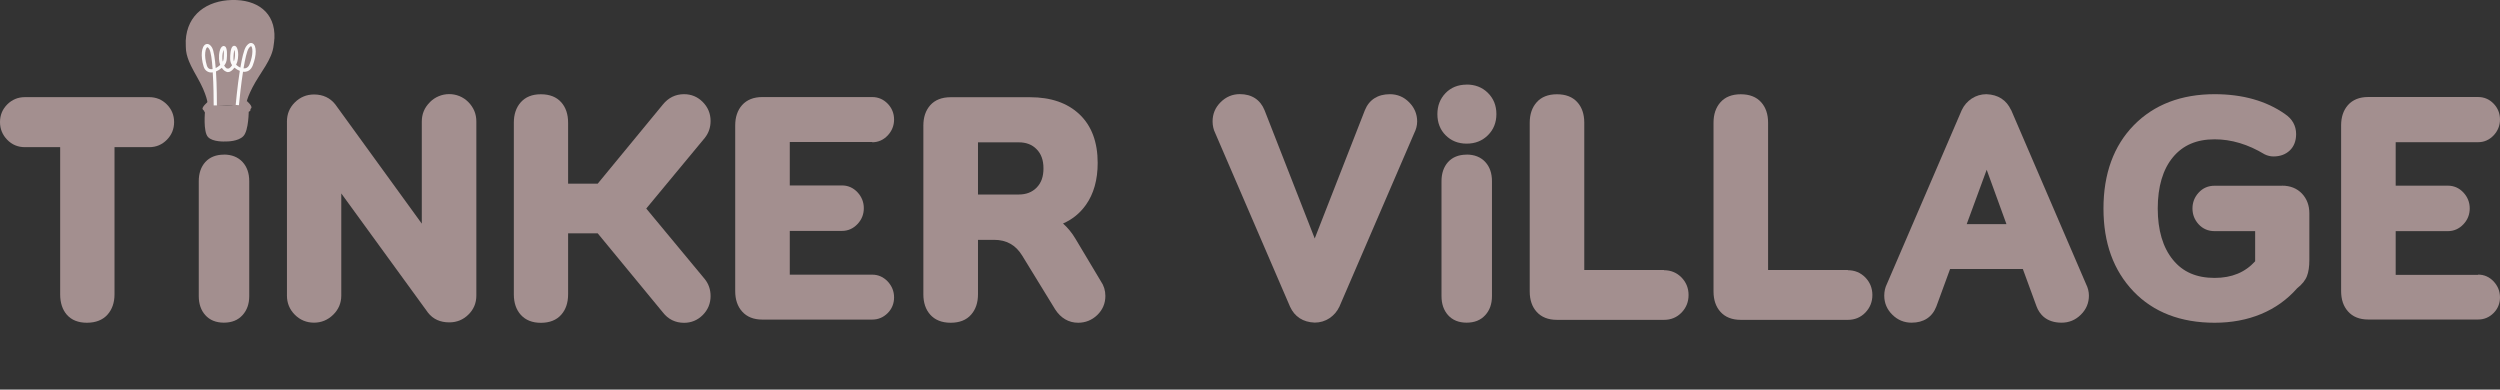 <svg width="154" height="24" viewBox="0 0 154 24" fill="none" xmlns="http://www.w3.org/2000/svg">
<rect x="0" y="0" width="154" height="24" fill="#333333" stroke="none"/>
<g clip-path="url(#clip0_215_662)">
<path d="M9.197 5.984H1.532C1.111 5.984 0.744 6.135 0.447 6.432C0.151 6.729 0 7.092 0 7.518C0 7.943 0.151 8.307 0.443 8.608C0.739 8.914 1.107 9.065 1.528 9.065H3.706V18.13C3.706 18.657 3.848 19.083 4.122 19.393C4.41 19.717 4.822 19.881 5.353 19.881C5.885 19.881 6.319 19.717 6.615 19.389C6.903 19.07 7.054 18.648 7.054 18.13V9.065H9.197C9.622 9.065 9.985 8.91 10.282 8.608C10.578 8.307 10.725 7.939 10.725 7.518C10.725 7.097 10.574 6.729 10.277 6.432C9.981 6.135 9.618 5.984 9.192 5.984H9.197Z" fill="#A38F8F"/>
<path d="M13.79 9.526C13.307 9.526 12.922 9.681 12.647 9.982C12.381 10.28 12.244 10.674 12.244 11.157V18.245C12.244 18.715 12.377 19.11 12.643 19.407C12.917 19.717 13.302 19.876 13.79 19.876C14.277 19.876 14.662 19.721 14.941 19.411C15.215 19.11 15.353 18.719 15.353 18.245V11.157C15.353 10.674 15.215 10.275 14.941 9.978C14.662 9.677 14.272 9.521 13.79 9.521V9.526Z" fill="#A38F8F"/>
<path d="M26.479 6.299C26.146 6.627 25.983 7.026 25.983 7.482V13.777L20.651 6.427C20.333 6.024 19.89 5.82 19.341 5.82C18.885 5.82 18.491 5.984 18.163 6.308C17.835 6.631 17.676 7.026 17.676 7.482V18.214C17.676 18.671 17.84 19.065 18.163 19.389C18.486 19.712 18.885 19.876 19.341 19.876C19.797 19.876 20.191 19.712 20.523 19.389C20.855 19.065 21.023 18.666 21.023 18.21V11.915L26.368 19.265C26.678 19.659 27.116 19.858 27.678 19.858C28.135 19.858 28.529 19.699 28.852 19.38C29.18 19.061 29.343 18.666 29.343 18.21V7.478C29.343 7.021 29.18 6.627 28.856 6.294C28.201 5.625 27.13 5.638 26.479 6.294V6.299Z" fill="#A38F8F"/>
<path d="M43.772 7.451C43.772 6.995 43.608 6.605 43.289 6.281C42.97 5.962 42.585 5.802 42.138 5.802C41.611 5.802 41.172 6.02 40.831 6.441L36.82 11.312H34.995V7.553C34.995 7.039 34.854 6.614 34.57 6.299C34.278 5.971 33.858 5.807 33.317 5.807C32.777 5.807 32.37 5.975 32.077 6.303C31.794 6.623 31.652 7.044 31.652 7.558V18.134C31.652 18.648 31.794 19.074 32.077 19.389C32.37 19.717 32.786 19.885 33.317 19.885C33.849 19.885 34.278 19.721 34.57 19.389C34.854 19.07 34.995 18.648 34.995 18.134V14.375H36.82L40.827 19.238C41.159 19.668 41.602 19.885 42.138 19.885C42.581 19.885 42.97 19.726 43.289 19.407C43.608 19.087 43.772 18.693 43.772 18.236C43.772 17.837 43.652 17.487 43.413 17.19L39.809 12.846L43.413 8.498C43.648 8.205 43.772 7.855 43.772 7.456V7.451Z" fill="#A38F8F"/>
<path d="M53.729 8.763C54.101 8.763 54.419 8.621 54.685 8.342C54.942 8.067 55.075 7.739 55.075 7.362C55.075 6.986 54.942 6.658 54.681 6.387C54.419 6.117 54.096 5.979 53.729 5.979H46.954C46.423 5.979 46.006 6.148 45.714 6.472C45.431 6.791 45.289 7.212 45.289 7.726V17.935C45.289 18.453 45.431 18.874 45.714 19.189C46.006 19.517 46.423 19.686 46.954 19.686H53.729C54.096 19.686 54.415 19.552 54.681 19.287C54.942 19.025 55.075 18.697 55.075 18.32C55.075 17.943 54.942 17.62 54.685 17.341C54.419 17.061 54.101 16.919 53.729 16.919H48.65V14.224H51.865C52.236 14.224 52.555 14.082 52.821 13.803C53.082 13.528 53.211 13.2 53.211 12.824C53.211 12.447 53.078 12.119 52.821 11.844C52.56 11.565 52.236 11.423 51.865 11.423H48.65V8.746H53.729V8.763Z" fill="#A38F8F"/>
<path d="M66.249 14.708C66.031 14.34 65.775 14.03 65.482 13.768C66.058 13.515 66.532 13.13 66.895 12.616C67.373 11.942 67.617 11.073 67.617 10.036C67.617 8.75 67.24 7.744 66.492 7.039C65.752 6.339 64.73 5.989 63.454 5.989H58.557C58.017 5.989 57.592 6.157 57.304 6.481C57.021 6.8 56.879 7.221 56.879 7.735V18.13C56.879 18.644 57.021 19.07 57.304 19.384C57.596 19.712 58.017 19.881 58.562 19.881C59.106 19.881 59.527 19.717 59.819 19.384C60.102 19.065 60.244 18.644 60.244 18.13V14.774H61.232C62.002 14.774 62.569 15.094 62.967 15.745L65 19.061C65.345 19.597 65.837 19.881 66.412 19.881C66.864 19.881 67.263 19.721 67.59 19.407C67.922 19.087 68.091 18.693 68.091 18.232C68.091 17.899 67.998 17.594 67.825 17.345L66.249 14.708ZM64.278 10.373C64.278 10.883 64.141 11.268 63.857 11.556C63.578 11.84 63.215 11.982 62.755 11.982H60.244V8.768H62.755C63.215 8.768 63.578 8.906 63.857 9.194C64.141 9.482 64.278 9.867 64.278 10.377V10.373Z" fill="#A38F8F"/>
<path d="M85.615 5.803C84.871 5.803 84.335 6.144 84.074 6.795L80.987 14.69L77.897 6.791C77.635 6.144 77.109 5.798 76.374 5.798C75.917 5.798 75.519 5.967 75.191 6.295C74.859 6.623 74.695 7.022 74.695 7.478C74.695 7.74 74.753 7.988 74.855 8.192L79.469 18.897C79.752 19.509 80.261 19.845 80.987 19.872C81.32 19.872 81.625 19.779 81.895 19.602C82.161 19.424 82.365 19.189 82.506 18.892L87.111 8.214C87.235 7.97 87.297 7.722 87.297 7.483C87.297 7.026 87.129 6.627 86.801 6.299C86.474 5.967 86.075 5.803 85.619 5.803H85.615Z" fill="#A38F8F"/>
<path d="M90.342 9.526C89.86 9.526 89.474 9.681 89.2 9.982C88.934 10.28 88.797 10.674 88.797 11.157V18.245C88.797 18.715 88.93 19.11 89.195 19.407C89.47 19.717 89.855 19.876 90.342 19.876C90.829 19.876 91.215 19.721 91.493 19.411C91.768 19.11 91.905 18.719 91.905 18.245V11.157C91.905 10.674 91.768 10.275 91.493 9.978C91.215 9.677 90.825 9.521 90.342 9.521V9.526Z" fill="#A38F8F"/>
<path d="M90.345 5.213C89.823 5.213 89.384 5.386 89.048 5.732C88.716 6.073 88.543 6.512 88.543 7.03C88.543 7.549 88.711 7.992 89.048 8.329C89.384 8.67 89.818 8.848 90.345 8.848C90.872 8.848 91.306 8.675 91.651 8.334C92.001 7.992 92.178 7.553 92.178 7.026C92.178 6.498 92.001 6.064 91.651 5.718C91.306 5.377 90.863 5.208 90.345 5.208V5.213Z" fill="#A38F8F"/>
<path d="M102.502 16.632H97.591V7.553C97.591 7.039 97.45 6.614 97.166 6.299C96.874 5.971 96.453 5.807 95.909 5.807C95.364 5.807 94.943 5.975 94.656 6.303C94.372 6.623 94.231 7.044 94.231 7.558V17.953C94.231 18.471 94.372 18.892 94.656 19.207C94.948 19.535 95.368 19.703 95.913 19.703H102.506C102.931 19.703 103.294 19.553 103.582 19.256C103.87 18.959 104.016 18.595 104.016 18.174C104.016 17.753 103.87 17.39 103.582 17.093C103.29 16.796 102.927 16.645 102.506 16.645L102.502 16.632Z" fill="#A38F8F"/>
<path d="M113.824 16.631H108.914V7.553C108.914 7.039 108.772 6.613 108.488 6.299C108.196 5.971 107.776 5.807 107.231 5.807C106.686 5.807 106.266 5.975 105.978 6.303C105.694 6.622 105.553 7.043 105.553 7.558V17.952C105.553 18.471 105.694 18.892 105.978 19.207C106.27 19.535 106.691 19.703 107.235 19.703H113.829C114.254 19.703 114.617 19.552 114.905 19.256C115.192 18.959 115.339 18.595 115.339 18.174C115.339 17.753 115.192 17.389 114.905 17.092C114.612 16.795 114.249 16.645 113.829 16.645L113.824 16.631Z" fill="#A38F8F"/>
<path d="M123.881 6.778C123.598 6.166 123.089 5.829 122.362 5.803C122.03 5.803 121.725 5.896 121.455 6.073C121.189 6.25 120.985 6.485 120.844 6.782L116.239 17.479C116.128 17.7 116.07 17.948 116.07 18.21C116.07 18.666 116.239 19.066 116.571 19.389C116.898 19.713 117.297 19.877 117.753 19.877C118.501 19.877 119.028 19.531 119.281 18.875L120.126 16.57H124.607L125.453 18.879C125.626 19.336 126.038 19.877 126.994 19.877C127.45 19.877 127.849 19.713 128.176 19.389C128.508 19.066 128.677 18.666 128.677 18.21C128.677 17.971 128.615 17.722 128.5 17.496L123.886 6.774L123.881 6.778ZM123.598 13.808H121.149L122.38 10.457L123.598 13.808Z" fill="#A38F8F"/>
<path d="M140.578 11.441H136.42C136.026 11.441 135.694 11.583 135.437 11.867C135.184 12.141 135.056 12.469 135.056 12.842C135.056 13.214 135.184 13.542 135.437 13.817C135.694 14.096 136.026 14.238 136.42 14.238H138.917V16.095C138.293 16.782 137.474 17.119 136.42 17.119C135.304 17.119 134.463 16.756 133.852 16.002C133.232 15.244 132.917 14.18 132.917 12.842C132.917 11.503 133.232 10.43 133.856 9.681C134.472 8.941 135.313 8.582 136.42 8.582C137.452 8.582 138.479 8.888 139.497 9.504C139.674 9.592 139.86 9.637 140.046 9.637C140.454 9.637 140.79 9.513 141.047 9.273C141.308 9.025 141.441 8.684 141.441 8.258C141.441 7.748 141.202 7.318 140.75 7.021C139.604 6.215 138.147 5.802 136.42 5.802C134.361 5.802 132.687 6.445 131.443 7.713C130.203 8.981 129.574 10.705 129.574 12.842C129.574 14.978 130.194 16.658 131.416 17.944C132.643 19.229 134.325 19.881 136.42 19.881C138.514 19.881 140.277 19.154 141.499 17.762C141.8 17.527 142.008 17.27 142.11 17.004C142.207 16.751 142.256 16.428 142.256 16.011V13.139C142.256 12.651 142.101 12.243 141.8 11.924C141.49 11.601 141.078 11.437 140.578 11.437V11.441Z" fill="#A38F8F"/>
<path d="M152.653 16.933H147.574V14.238H150.788C151.16 14.238 151.479 14.096 151.745 13.817C152.006 13.542 152.135 13.214 152.135 12.838C152.135 12.461 152.002 12.133 151.745 11.858C151.484 11.579 151.16 11.437 150.788 11.437H147.574V8.759H152.653C153.025 8.759 153.343 8.617 153.609 8.338C153.866 8.063 153.999 7.735 153.999 7.359C153.999 6.982 153.866 6.654 153.605 6.383C153.343 6.113 153.02 5.976 152.653 5.976H145.878C145.346 5.976 144.93 6.144 144.638 6.468C144.355 6.787 144.213 7.208 144.213 7.722V17.931C144.213 18.449 144.355 18.87 144.638 19.185C144.93 19.513 145.346 19.682 145.878 19.682H152.653C153.02 19.682 153.339 19.549 153.605 19.283C153.866 19.021 153.999 18.693 153.999 18.316C153.999 17.939 153.866 17.616 153.609 17.337C153.343 17.057 153.025 16.916 152.653 16.916V16.933Z" fill="#A38F8F"/>
<path d="M16.905 2.376C16.981 0.736 15.798 -0.036 14.289 -5.22896e-05C12.778 0.035 11.521 0.869 11.441 2.509C11.437 2.637 11.441 2.762 11.446 2.886C11.446 3.196 11.525 3.484 11.64 3.772C11.68 3.87 11.725 3.967 11.769 4.06C11.995 4.521 12.291 4.973 12.504 5.457C12.885 6.339 12.778 6.534 12.778 6.534L15.187 6.476C15.187 6.476 15.09 6.286 15.555 5.381C16.02 4.477 16.773 3.675 16.857 2.779C16.879 2.651 16.892 2.513 16.901 2.38L16.905 2.376Z" fill="#A38F8F"/>
<path d="M15.212 6.223C15.212 6.223 14.725 6.485 13.99 6.507C13.25 6.525 12.79 6.285 12.79 6.285C12.79 6.285 12.396 6.613 12.489 6.738C12.582 6.862 12.63 6.84 12.63 6.84C12.63 6.84 12.502 8.112 12.816 8.444C13.109 8.75 13.813 8.719 13.915 8.715C14.008 8.715 14.667 8.715 14.986 8.391C15.332 8.045 15.323 6.777 15.323 6.777C15.323 6.777 15.371 6.8 15.473 6.667C15.575 6.538 15.212 6.228 15.212 6.228V6.223Z" fill="#A38F8F"/>
<path d="M13.163 6.499C13.163 6.055 13.154 5.209 13.105 4.46C13.03 4.468 12.959 4.468 12.893 4.451C12.773 4.42 12.618 4.335 12.543 4.096C12.348 3.462 12.406 2.846 12.676 2.726C12.738 2.7 12.902 2.664 13.061 2.93C13.172 3.121 13.243 3.622 13.287 4.194C13.38 4.149 13.477 4.083 13.566 3.999C13.526 3.888 13.495 3.759 13.491 3.631C13.473 3.342 13.535 2.908 13.73 2.842C13.778 2.824 13.832 2.837 13.871 2.864C14.009 2.975 13.991 3.396 13.969 3.635C13.956 3.795 13.902 3.928 13.809 4.038C13.849 4.109 13.893 4.163 13.942 4.198C13.986 4.233 14.031 4.242 14.071 4.229L14.124 4.424C14.026 4.451 13.925 4.424 13.827 4.358C13.765 4.313 13.712 4.251 13.663 4.18C13.548 4.278 13.424 4.353 13.305 4.402C13.362 5.311 13.362 6.312 13.362 6.494H13.158L13.163 6.499ZM12.791 2.913C12.791 2.913 12.773 2.908 12.764 2.913C12.667 2.957 12.543 3.391 12.742 4.038C12.782 4.163 12.844 4.233 12.946 4.256C12.99 4.264 13.043 4.269 13.096 4.256C13.057 3.679 12.99 3.192 12.893 3.028C12.853 2.961 12.818 2.926 12.791 2.913ZM13.77 3.085C13.73 3.183 13.685 3.387 13.699 3.617C13.699 3.679 13.712 3.741 13.725 3.799C13.752 3.741 13.765 3.684 13.774 3.617C13.796 3.374 13.787 3.187 13.774 3.085H13.77Z" fill="#FBF9F9"/>
<path d="M14.519 6.459C14.528 6.383 14.621 5.328 14.771 4.366C14.656 4.322 14.545 4.256 14.439 4.167C14.382 4.251 14.315 4.318 14.249 4.366C14.156 4.433 14.054 4.455 13.961 4.433L14.005 4.233C14.054 4.242 14.103 4.22 14.134 4.198C14.191 4.158 14.249 4.096 14.297 4.016C14.218 3.905 14.178 3.772 14.178 3.617C14.178 3.422 14.191 2.957 14.342 2.85C14.382 2.819 14.43 2.811 14.479 2.828C14.665 2.89 14.7 3.329 14.656 3.622C14.638 3.75 14.599 3.874 14.545 3.99C14.625 4.065 14.714 4.123 14.807 4.167C14.904 3.586 15.024 3.068 15.152 2.877C15.334 2.607 15.484 2.629 15.564 2.673C15.816 2.806 15.816 3.405 15.564 4.043C15.458 4.304 15.28 4.393 15.148 4.415C15.09 4.424 15.033 4.429 14.97 4.42C14.851 5.178 14.762 6.033 14.718 6.481L14.519 6.463V6.459ZM15.471 2.842C15.471 2.842 15.4 2.855 15.32 2.979C15.205 3.147 15.099 3.639 15.002 4.211C15.037 4.211 15.077 4.211 15.108 4.207C15.227 4.185 15.32 4.101 15.373 3.959C15.626 3.32 15.555 2.886 15.466 2.842H15.471ZM14.439 3.072C14.408 3.17 14.382 3.365 14.382 3.617C14.382 3.679 14.39 3.737 14.408 3.786C14.43 3.719 14.448 3.653 14.457 3.586C14.492 3.365 14.47 3.17 14.439 3.072Z" fill="#FBF9F9"/>
<path d="M12.635 6.928C12.591 6.906 12.569 6.853 12.586 6.804C12.604 6.751 12.662 6.724 12.715 6.742C12.715 6.742 13.175 6.897 13.959 6.897C14.738 6.897 15.283 6.68 15.287 6.675C15.34 6.653 15.398 6.675 15.42 6.728C15.442 6.782 15.42 6.839 15.367 6.861C15.345 6.87 14.783 7.096 13.959 7.096C13.14 7.096 12.67 6.932 12.648 6.928H12.635Z" fill="#A38F8F"/>
<path d="M12.907 7.504C12.862 7.482 12.84 7.434 12.853 7.385C12.871 7.332 12.924 7.301 12.977 7.318C12.982 7.318 13.518 7.478 14.067 7.42C14.62 7.358 14.912 7.225 14.912 7.225C14.961 7.203 15.023 7.225 15.045 7.274C15.067 7.323 15.045 7.385 14.997 7.407C14.983 7.411 14.678 7.553 14.084 7.62C13.491 7.686 12.938 7.518 12.915 7.513C12.911 7.513 12.907 7.513 12.902 7.509L12.907 7.504Z" fill="#A38F8F"/>
<path d="M12.883 8.045C12.839 8.023 12.817 7.975 12.83 7.926C12.848 7.873 12.901 7.842 12.954 7.859C12.958 7.859 13.494 8.019 14.043 7.961C14.597 7.899 14.889 7.766 14.889 7.766C14.938 7.744 15 7.766 15.022 7.815C15.044 7.864 15.022 7.926 14.973 7.948C14.96 7.952 14.654 8.094 14.065 8.161C13.472 8.227 12.919 8.059 12.896 8.054C12.892 8.054 12.888 8.054 12.883 8.05V8.045Z" fill="#A38F8F"/>
</g>
<defs>
<clipPath id="clip0_215_662">
<rect width="154" height="24" fill="white"/>
</clipPath>
</defs>
</svg>
